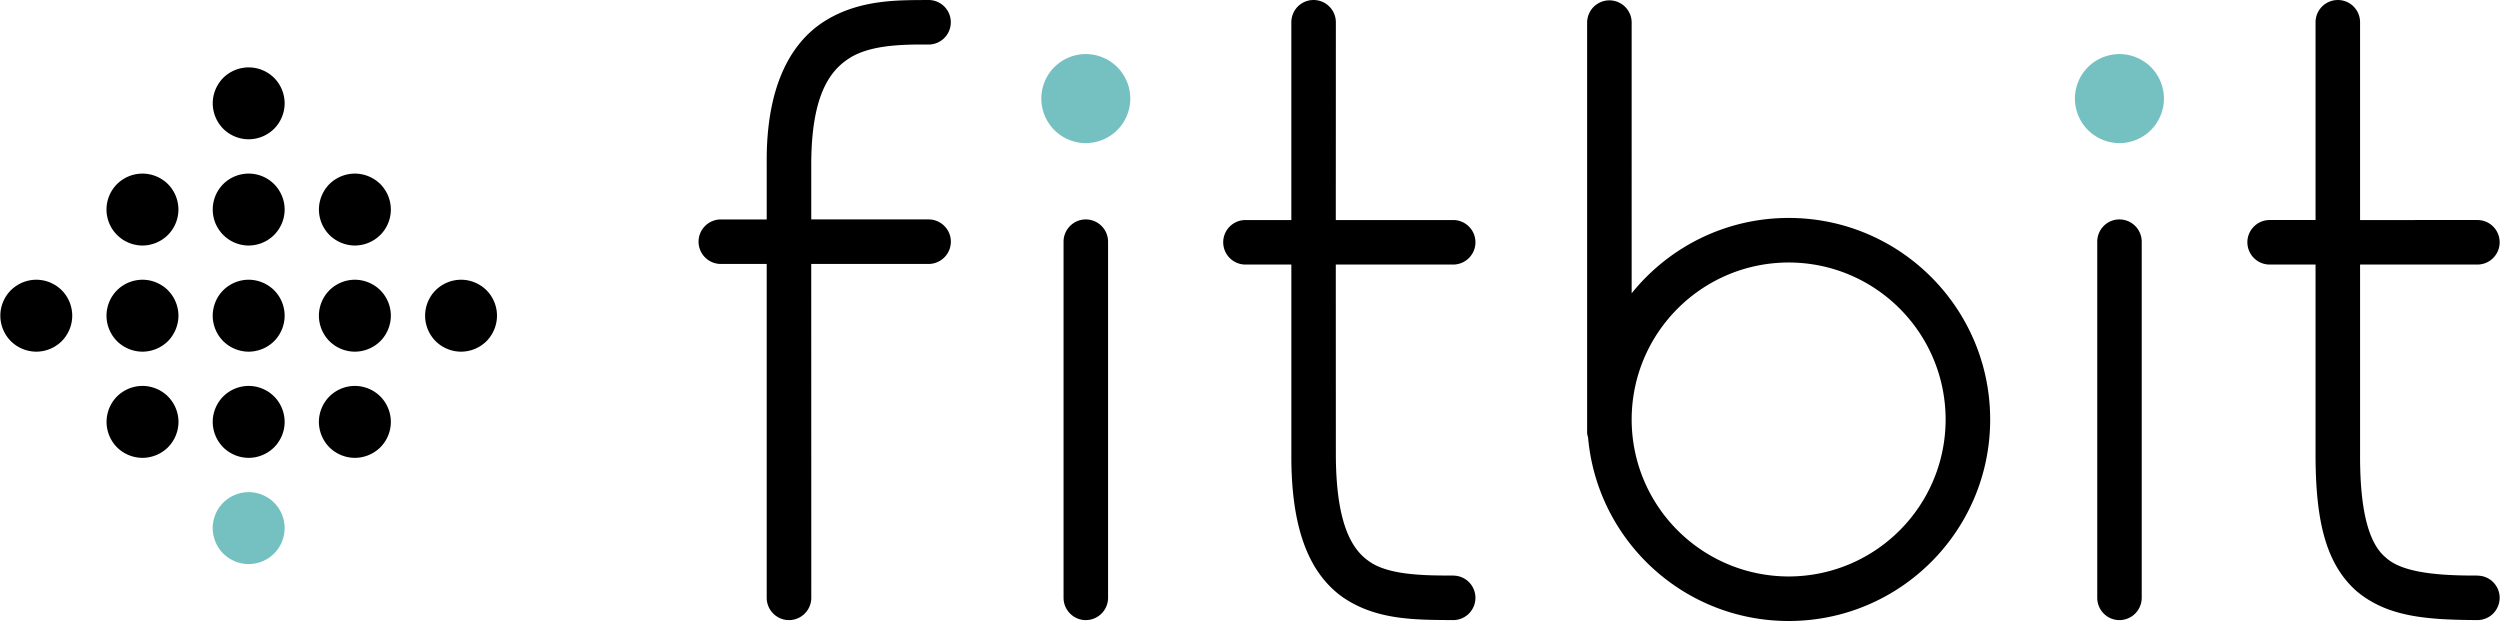 <svg xmlns="http://www.w3.org/2000/svg" width="2500" height="621" viewBox="0 0 495.049 123.004"><path d="M183.857 43.463H160.62V32.115c.1-13.133 3.596-18.012 7.439-20.516 3.965-2.594 10.004-2.83 15.797-2.777a4.405 4.405 0 0 0 4.406-4.416A4.405 4.405 0 0 0 183.856 0c-5.766.047-13.551-.197-20.514 4.143-7.082 4.43-11.637 13.406-11.545 27.973v11.348h-9.08c-2.441 0-4.42 1.98-4.42 4.406a4.42 4.42 0 0 0 4.42 4.414h9.08v66.123c0 2.428 1.973 4.42 4.414 4.42s4.416-1.992 4.416-4.42c-.002-42.283-.01-45.197-.01-66.123h23.236a4.424 4.424 0 0 0 4.42-4.414c.004-2.427-1.982-4.407-4.416-4.407zM287.77 114.012v-.02c-7.438.066-13.436-.381-16.84-2.943-3.369-2.395-6.361-7.631-6.4-20.975-.006-18.98-.01-27.756-.01-37.672h23.246c2.438 0 4.414-1.979 4.414-4.414s-1.979-4.404-4.414-4.404H264.52c0-8.787.01-20.129.01-39.17 0-2.438-1.982-4.414-4.42-4.414s-4.396 1.977-4.396 4.414v39.17h-9.092a4.408 4.408 0 0 0-4.404 4.404 4.415 4.415 0 0 0 4.404 4.414h9.092v37.672c-.051 14.363 3.354 23.293 10.076 28.145 6.705 4.674 14.541 4.545 21.979 4.607a4.413 4.413 0 0 0 4.408-4.42 4.396 4.396 0 0 0-4.407-4.394zM490.645 114.021V114c-9.521.064-15.359-.975-18.172-3.582-2.9-2.396-5.088-7.943-5.072-20.158V52.401h23.24c2.447 0 4.408-1.979 4.408-4.414s-1.961-4.404-4.408-4.404H467.4V4.405a4.393 4.393 0 0 0-4.399-4.402c-2.438 0-4.419 1.965-4.419 4.402v39.178h-9.086a4.411 4.411 0 0 0-4.418 4.404 4.418 4.418 0 0 0 4.418 4.414h9.086V90.26c.027 12.896 2.023 21.424 8.121 26.822 6.186 5.213 14.17 5.674 23.941 5.742a4.41 4.41 0 0 0 4.404-4.406 4.394 4.394 0 0 0-4.403-4.397zM210.594 118.406V47.875c0-2.432 1.979-4.412 4.402-4.412a4.419 4.419 0 0 1 4.416 4.412v70.531c0 2.428-1.98 4.42-4.416 4.42-2.423 0-4.402-1.992-4.402-4.42zM415.342 118.406V47.875c0-2.432 1.957-4.412 4.391-4.412a4.415 4.415 0 0 1 4.418 4.412v70.531a4.424 4.424 0 0 1-4.418 4.42c-2.434 0-4.391-1.992-4.391-4.42zM354.225 43.168c-12.578.008-23.791 5.836-31.104 14.926V4.414a4.41 4.41 0 0 0-8.819 0V85.75c0 .312.115.588.182.885 1.795 20.385 18.883 36.369 39.744 36.369 22.043 0 39.906-17.859 39.906-39.908-.003-22.051-17.866-39.918-39.909-39.928zm0 71.016c-17.182-.033-31.082-13.91-31.104-31.088.022-17.189 13.925-31.072 31.104-31.102 17.174.029 31.059 13.91 31.086 31.102-.03 17.177-13.913 31.054-31.086 31.088z"/><path fill="#75C1C2" d="M208.771 25.764a8.873 8.873 0 0 1-2.582-6.236c0-2.324.938-4.594 2.582-6.236A8.841 8.841 0 0 1 215 10.71a8.86 8.86 0 0 1 6.232 2.582 8.86 8.86 0 0 1 2.584 6.236 8.87 8.87 0 0 1-2.584 6.236A8.899 8.899 0 0 1 215 28.35a8.885 8.885 0 0 1-6.229-2.586zM413.504 25.764a8.873 8.873 0 0 1-2.586-6.236c0-2.324.939-4.594 2.586-6.236a8.872 8.872 0 0 1 6.239-2.582c2.317 0 4.583.938 6.231 2.582a8.902 8.902 0 0 1 2.578 6.236 8.91 8.91 0 0 1-2.578 6.236c-1.648 1.637-3.914 2.586-6.231 2.586a8.912 8.912 0 0 1-6.239-2.586zM44.148 109.641a7.144 7.144 0 0 1-2.082-5.041c0-1.875.748-3.707 2.082-5.033a7.184 7.184 0 0 1 5.041-2.088c1.875 0 3.711.762 5.039 2.088a7.153 7.153 0 0 1 2.084 5.033 7.171 7.171 0 0 1-2.084 5.041 7.204 7.204 0 0 1-5.039 2.092 7.213 7.213 0 0 1-5.041-2.092z"/><path d="M44.148 67.574a7.196 7.196 0 0 1-2.082-5.041c0-1.879.756-3.713 2.082-5.041a7.178 7.178 0 0 1 5.035-2.084c1.881 0 3.709.76 5.045 2.084a7.168 7.168 0 0 1 2.084 5.041 7.19 7.19 0 0 1-2.084 5.041 7.212 7.212 0 0 1-5.045 2.082 7.188 7.188 0 0 1-5.035-2.082z"/><path fill="#000" d="M44.15 25.506a7.22 7.22 0 0 1-2.082-5.035c0-1.883.764-3.717 2.082-5.049a7.168 7.168 0 0 1 5.035-2.072 7.17 7.17 0 0 1 5.039 2.072 7.182 7.182 0 0 1 2.088 5.049 7.174 7.174 0 0 1-2.088 5.035 7.18 7.18 0 0 1-5.039 2.082c-1.874 0-3.71-.76-5.035-2.082zM43.963 46.34a7.11 7.11 0 0 1-1.887-5.104 7.14 7.14 0 0 1 2.273-4.967 7.165 7.165 0 0 1 5.117-1.879 7.119 7.119 0 0 1 4.943 2.27c1.271 1.385 1.977 3.236 1.898 5.125a7.185 7.185 0 0 1-2.285 4.949 7.2 7.2 0 0 1-5.109 1.895 7.17 7.17 0 0 1-4.95-2.289zM44.15 88.607a7.213 7.213 0 0 1-2.084-5.041c0-1.879.764-3.711 2.084-5.039a7.174 7.174 0 0 1 5.039-2.086c1.875 0 3.711.76 5.035 2.086a7.167 7.167 0 0 1 2.088 5.039c0 1.877-.76 3.709-2.088 5.041a7.212 7.212 0 0 1-5.035 2.082 7.212 7.212 0 0 1-5.039-2.082z"/><path d="M65.184 67.574a7.217 7.217 0 0 1-2.086-5.041c0-1.879.764-3.713 2.086-5.041a7.184 7.184 0 0 1 5.039-2.084 7.21 7.21 0 0 1 5.041 2.084 7.178 7.178 0 0 1 2.086 5.041 7.2 7.2 0 0 1-2.086 5.041 7.217 7.217 0 0 1-5.041 2.082 7.19 7.19 0 0 1-5.039-2.082zM65.184 46.537a7.17 7.17 0 0 1-2.08-5.031c0-1.885.758-3.711 2.08-5.047a7.212 7.212 0 0 1 5.039-2.072c1.875 0 3.709.754 5.041 2.072a7.196 7.196 0 0 1 2.086 5.047c0 1.871-.76 3.709-2.086 5.031a7.211 7.211 0 0 1-5.041 2.096 7.21 7.21 0 0 1-5.039-2.096zM65.184 88.607a7.189 7.189 0 0 1-2.086-5.041c0-1.879.76-3.711 2.086-5.039a7.177 7.177 0 0 1 5.039-2.086c1.881 0 3.713.76 5.041 2.086a7.174 7.174 0 0 1 2.086 5.039c0 1.877-.76 3.709-2.086 5.041a7.223 7.223 0 0 1-5.041 2.082 7.212 7.212 0 0 1-5.039-2.082zM86.217 67.574a7.196 7.196 0 0 1-2.082-5.041c0-1.879.756-3.713 2.082-5.041a7.187 7.187 0 0 1 5.039-2.084c1.877 0 3.713.76 5.041 2.084a7.186 7.186 0 0 1 2.076 5.041 7.207 7.207 0 0 1-2.076 5.041 7.195 7.195 0 0 1-5.041 2.082 7.194 7.194 0 0 1-5.039-2.082zM23.111 67.574a7.215 7.215 0 0 1-2.084-5.041c0-1.879.762-3.713 2.084-5.041a7.195 7.195 0 0 1 5.053-2.084c1.863 0 3.697.76 5.029 2.084a7.202 7.202 0 0 1 2.084 5.041 7.224 7.224 0 0 1-2.084 5.041 7.2 7.2 0 0 1-5.029 2.082 7.202 7.202 0 0 1-5.053-2.082z"/><path fill="#000" d="M23.119 46.537a7.12 7.12 0 0 1-2.094-5.031c0-1.885.757-3.711 2.094-5.047a7.156 7.156 0 0 1 5.033-2.072c1.873 0 3.707.754 5.037 2.072a7.213 7.213 0 0 1 2.086 5.047 7.176 7.176 0 0 1-2.086 5.031 7.202 7.202 0 0 1-5.037 2.096 7.16 7.16 0 0 1-5.033-2.096zM23.111 88.607a7.193 7.193 0 0 1-2.072-5.041c0-1.879.75-3.711 2.072-5.039a7.177 7.177 0 0 1 5.045-2.086c1.875 0 3.715.76 5.039 2.086a7.168 7.168 0 0 1 2.089 5.039 7.183 7.183 0 0 1-2.089 5.041 7.221 7.221 0 0 1-5.039 2.082 7.212 7.212 0 0 1-5.045-2.082z"/><path d="M2.084 67.574A7.172 7.172 0 0 1 0 62.533a7.15 7.15 0 0 1 2.084-5.041 7.191 7.191 0 0 1 5.039-2.084 7.18 7.18 0 0 1 5.037 2.084 7.19 7.19 0 0 1 2.081 5.041 7.212 7.212 0 0 1-2.081 5.041 7.186 7.186 0 0 1-5.037 2.082 7.198 7.198 0 0 1-5.039-2.082z"/></svg>